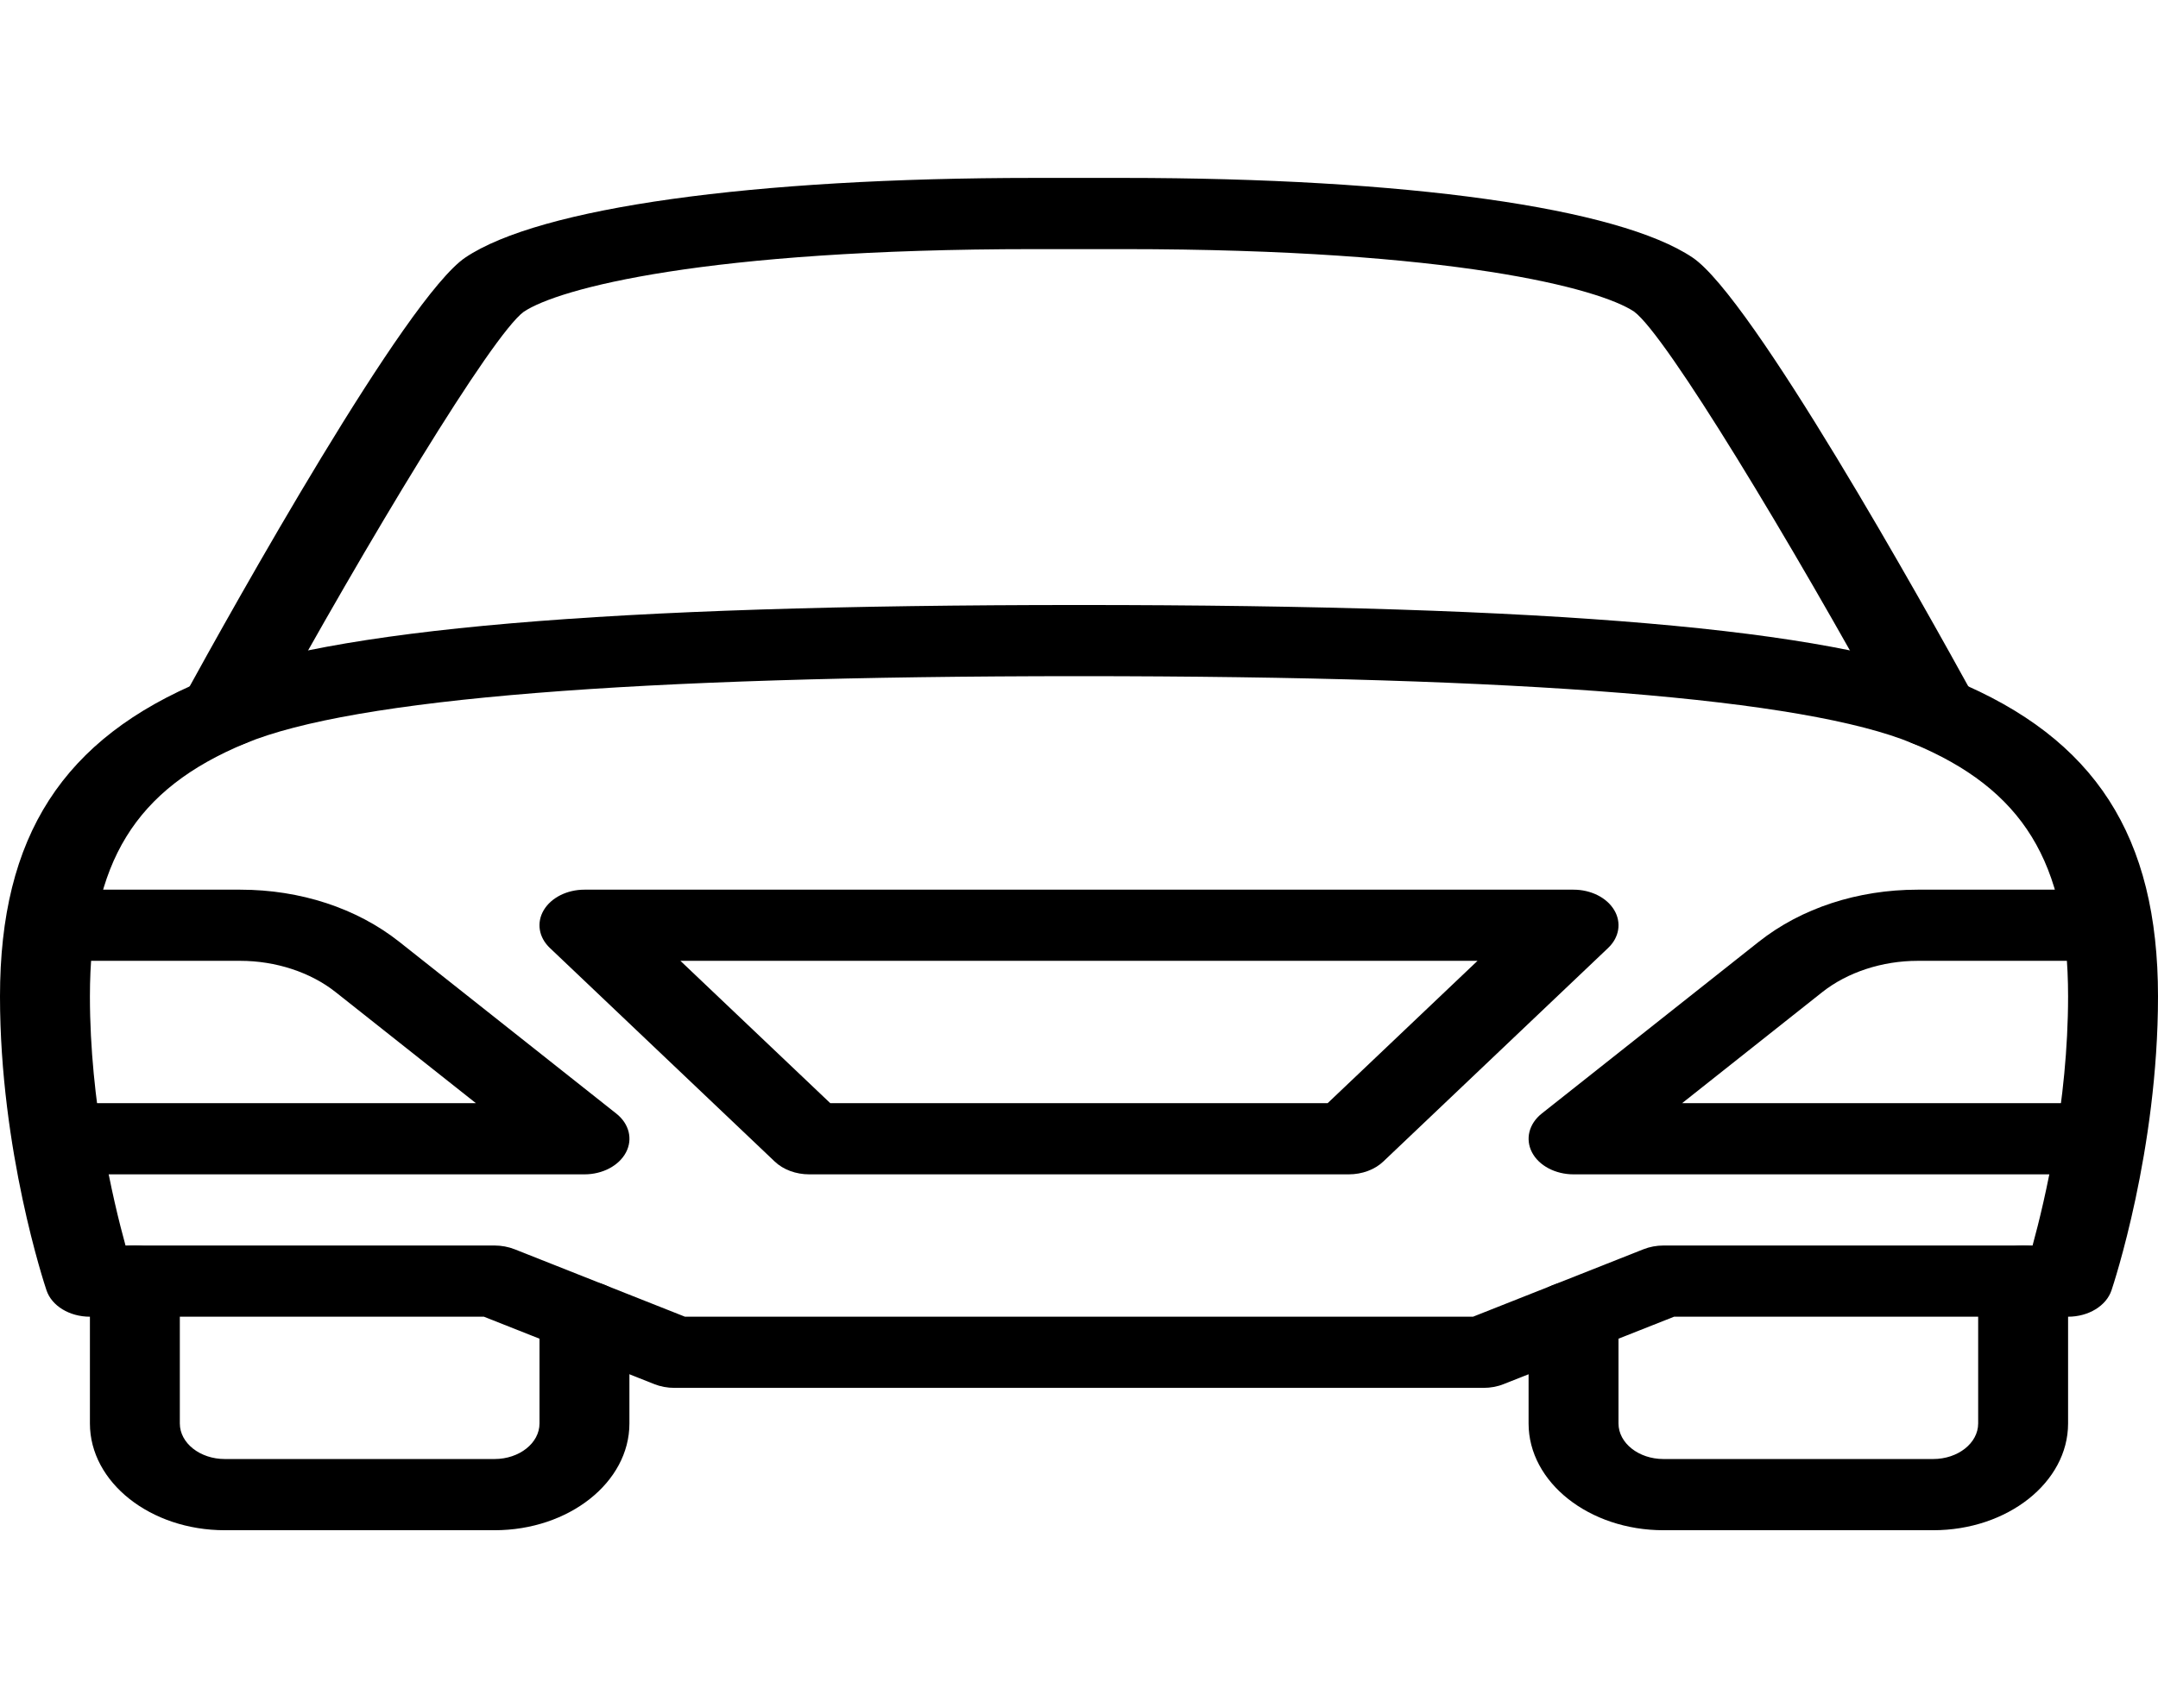 <svg width="48" height="38" viewBox="0 0 48 38" fill="none" xmlns="http://www.w3.org/2000/svg">
<path d="M13.708 24.773L8.88 20.951C7.934 20.203 6.68 19.792 5.344 19.792H2C1.448 19.792 1 20.146 1 20.583C1 21.02 1.448 21.375 2 21.375H5.344C6.132 21.375 6.906 21.628 7.464 22.07L10.586 24.542H2C1.448 24.542 1 24.896 1 25.333C1 25.77 1.448 26.125 2 26.125H13C13.404 26.125 13.768 25.932 13.924 25.636C14.08 25.34 13.994 24.999 13.708 24.773Z" fill="black"/>
<path d="M13 28.5C12.448 28.5 12 28.855 12 29.292V31.667C12 32.104 11.55 32.458 11 32.458H5C4.45 32.458 4 32.104 4 31.667V28.5C4 28.063 3.552 27.708 3 27.708C2.448 27.708 2 28.063 2 28.5V31.667C2 32.976 3.346 34.042 5 34.042H11C12.654 34.042 14 32.976 14 31.667V29.292C14 28.855 13.552 28.5 13 28.5Z" fill="black"/>
<path d="M43.462 15.132C40.706 13.991 34.52 13.459 24 13.459C13.48 13.459 7.294 13.991 4.538 15.132C1.398 16.43 0 18.6 0 22.167C0 25.596 0.992 28.579 1.034 28.704C1.15 29.051 1.546 29.292 2 29.292H10.764L14.552 30.791C14.692 30.847 14.846 30.875 15 30.875H33C33.154 30.875 33.308 30.847 33.446 30.791L37.236 29.292H46C46.454 29.292 46.85 29.051 46.966 28.704C47.008 28.579 48 25.596 48 22.167C48 18.6 46.602 16.43 43.462 15.132ZM45.21 27.708H37.002C36.846 27.708 36.692 27.737 36.554 27.792L32.764 29.292H15.236L11.448 27.792C11.308 27.737 11.154 27.708 11 27.708H2.792C2.514 26.7 2 24.521 2 22.167C2 19.185 3.004 17.553 5.462 16.535C7.858 15.544 14.094 15.042 24 15.042C33.906 15.042 40.142 15.544 42.538 16.535C44.996 17.553 46 19.185 46 22.167C46 24.521 45.486 26.7 45.21 27.708Z" fill="black"/>
<path d="M46 24.542H37.414L40.534 22.07C41.094 21.628 41.866 21.375 42.656 21.375H46C46.552 21.375 47 21.02 47 20.583C47 20.146 46.552 19.792 46 19.792H42.656C41.32 19.792 40.066 20.203 39.12 20.951L34.292 24.773C34.008 24.999 33.922 25.34 34.076 25.636C34.23 25.932 34.596 26.125 35 26.125H46C46.552 26.125 47 25.77 47 25.333C47 24.896 46.552 24.542 46 24.542Z" fill="black"/>
<path d="M35.906 20.248C35.74 19.969 35.388 19.792 35 19.792H13C12.612 19.792 12.26 19.969 12.094 20.248C11.93 20.525 11.982 20.854 12.232 21.09L17.232 25.84C17.422 26.021 17.704 26.125 18 26.125H30C30.296 26.125 30.578 26.021 30.768 25.84L35.768 21.09C36.018 20.854 36.07 20.525 35.906 20.248ZM29.53 24.542H18.468L15.134 21.375H32.864L29.53 24.542Z" fill="black"/>
<path d="M43.918 15.518C42.78 13.447 38.972 6.621 37.648 5.73C35.998 4.62 31.272 3.958 25 3.958H23C16.728 3.958 12.002 4.62 10.352 5.728C9.028 6.62 5.218 13.446 4.082 15.517C3.864 15.919 4.096 16.384 4.602 16.558C5.106 16.733 5.698 16.55 5.918 16.148C8.176 12.033 10.938 7.461 11.648 6.937C12.418 6.419 15.676 5.542 23 5.542H25C32.324 5.542 35.582 6.419 36.348 6.933C37.062 7.461 39.824 12.032 42.082 16.148C42.246 16.448 42.616 16.625 43 16.625C43.132 16.625 43.27 16.604 43.398 16.56C43.904 16.386 44.136 15.919 43.918 15.518Z" fill="black"/>
<path d="M45 27.708C44.448 27.708 44 28.063 44 28.5V31.667C44 32.104 43.55 32.458 43 32.458H37C36.45 32.458 36 32.104 36 31.667V29.292C36 28.855 35.552 28.5 35 28.5C34.448 28.5 34 28.855 34 29.292V31.667C34 32.976 35.346 34.042 37 34.042H43C44.654 34.042 46 32.976 46 31.667V28.5C46 28.063 45.552 27.708 45 27.708Z" fill="black"/>
</svg>
